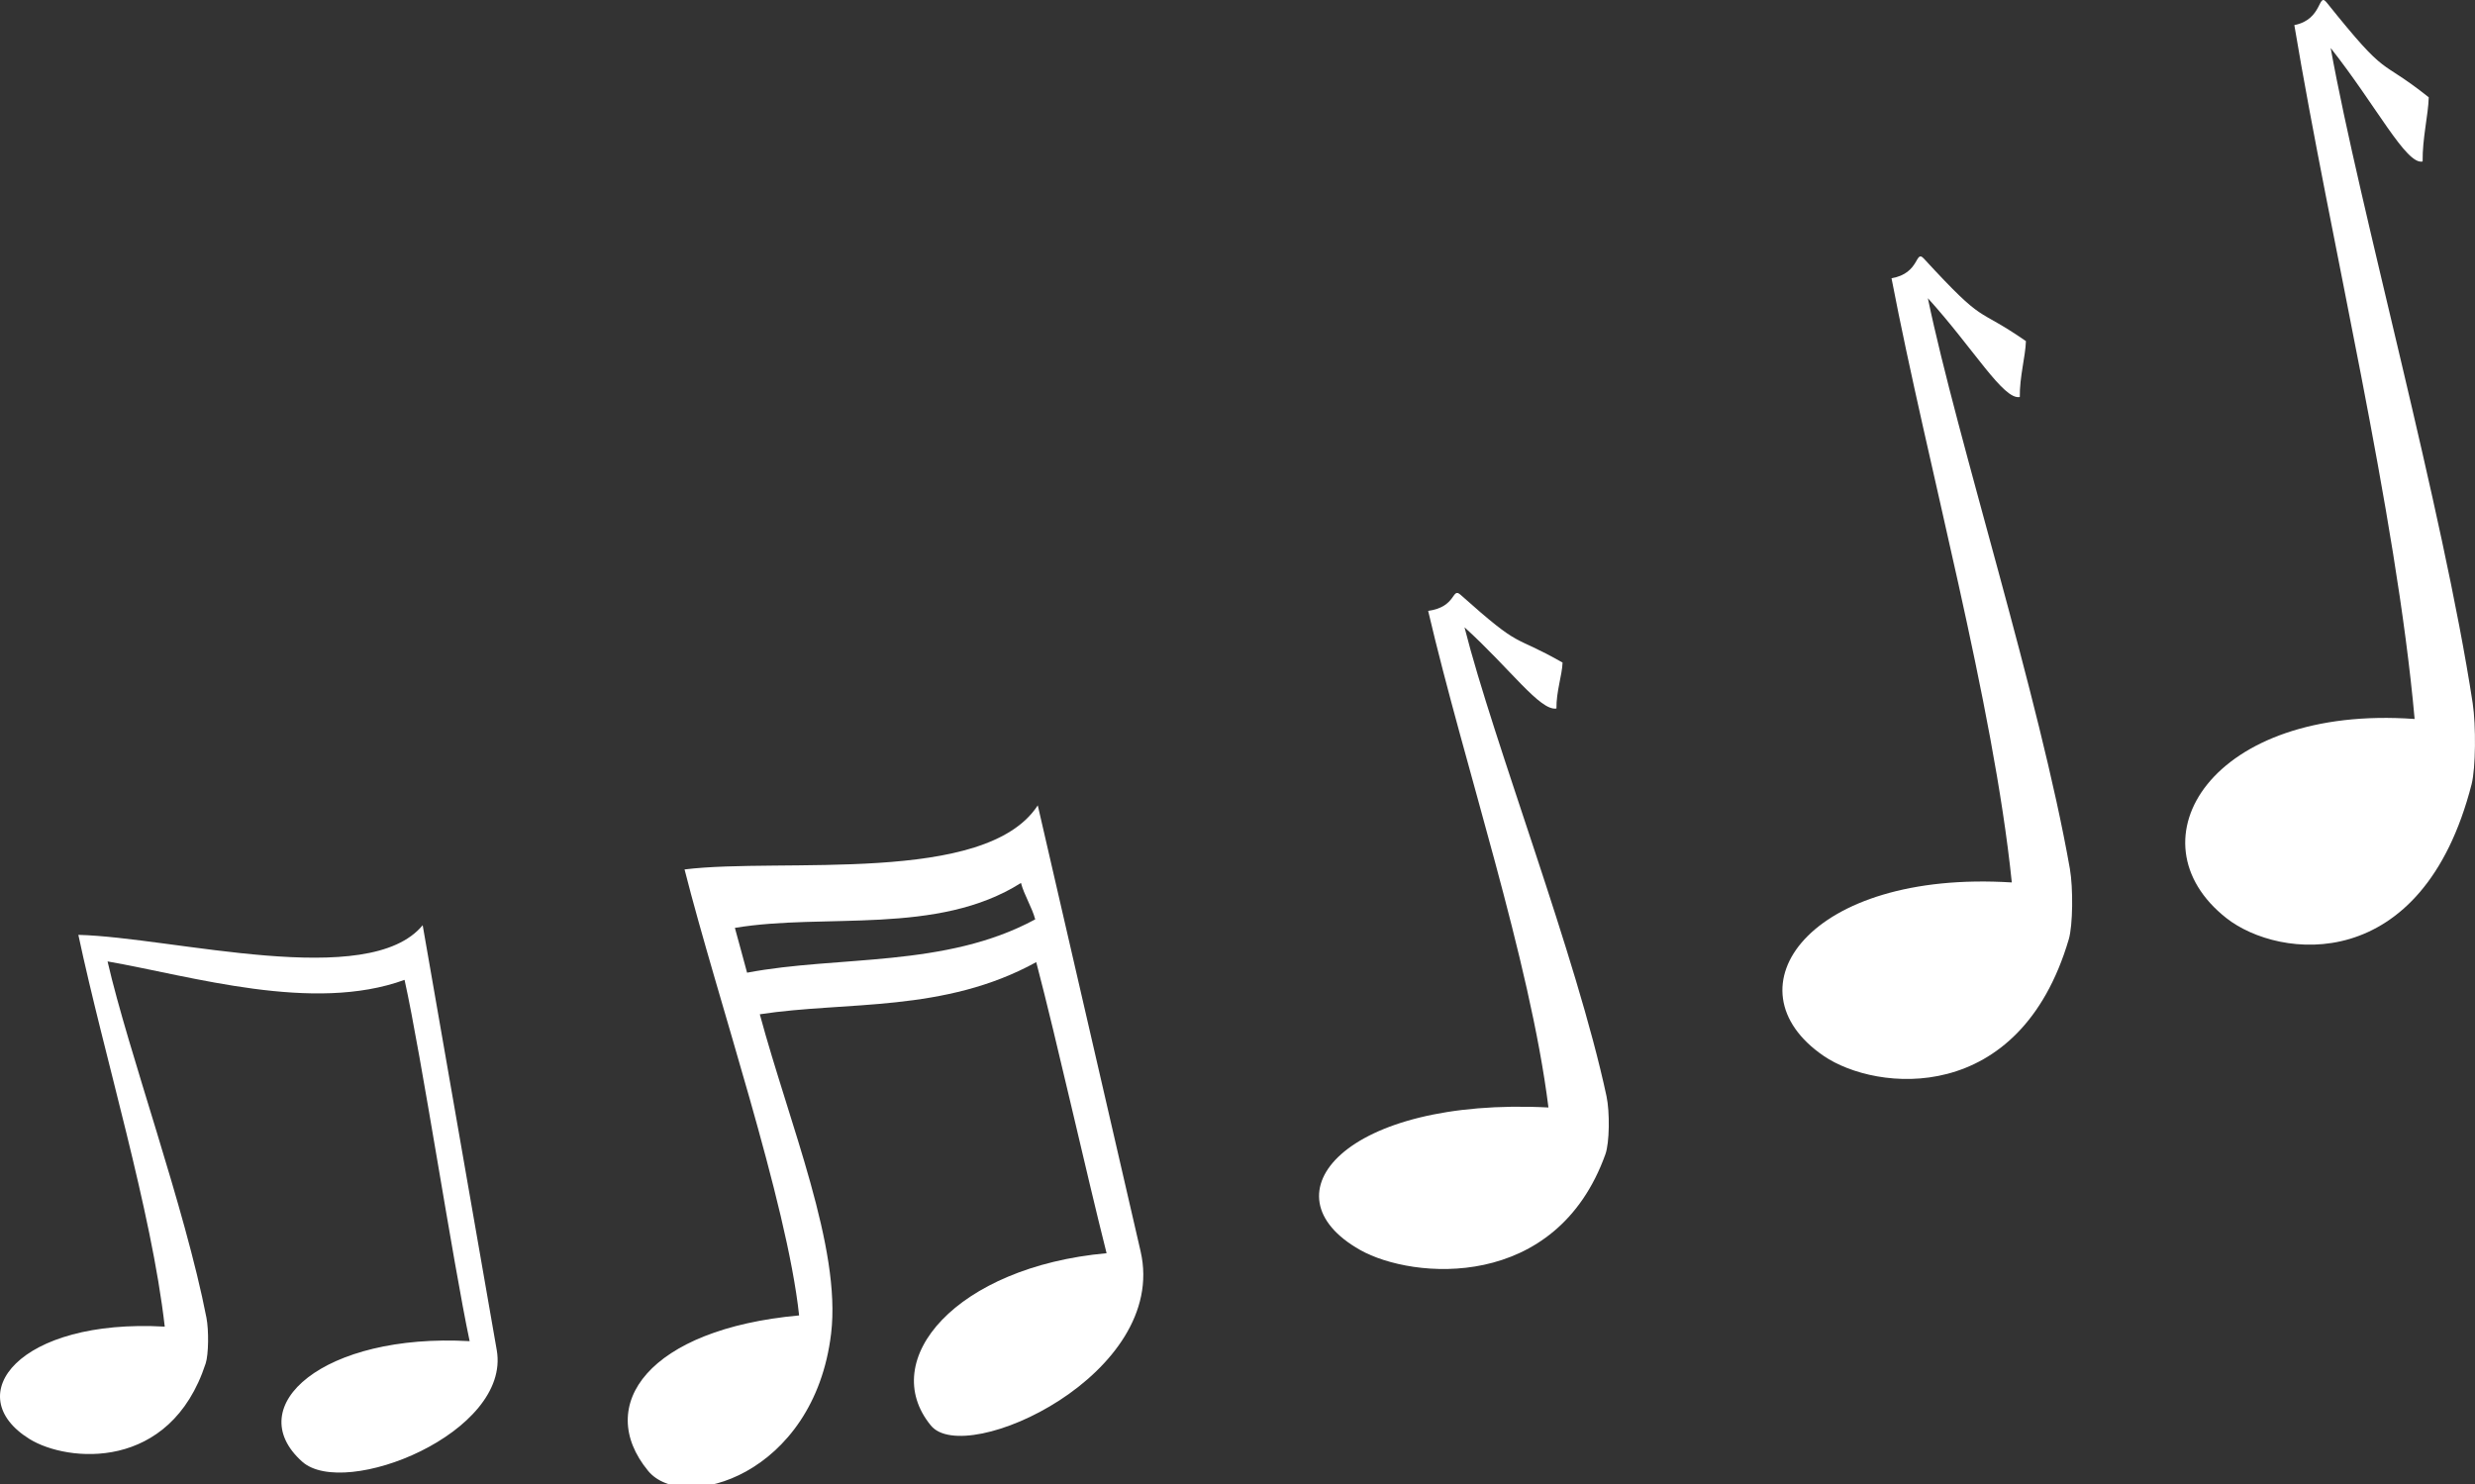 <?xml version="1.0"?>
<svg xmlns:rdf="http://www.w3.org/1999/02/22-rdf-syntax-ns#" xmlns="http://www.w3.org/2000/svg" xmlns:cc="http://creativecommons.org/ns#" xmlns:xlink="http://www.w3.org/1999/xlink" xmlns:dc="http://purl.org/dc/elements/1.1/" xmlns:svg="http://www.w3.org/2000/svg" id="svg1316" viewBox="0 0 311.94 187.09" version="1.0" y="0" x="0">
  <rect x="0" y="0" width="311.94" height="187.09" fill="#333333" stroke="none"/>
  <g id="layer1" transform="matrix(.136 -.094 .065 .112 20.07 118.44)">
    <path id="path5065" fill="#ffffff" d="m374.44 235.15c-28.01 122.41-59.79 323.52-95.43 421.8-104.65-72.46-170.09-41.87-159.54 41.06 6.771 53.218 107.92 95.879 173.7-8.665 39.841-63.316 52.861-191.32 75.437-296.09 62.46 37.494 122.31 101.13 202.86 111.59-16.838 75.898-47.082 194.01-65.21 272.82-104.65-72.46-192.89-41.986-182.34 40.945 6.771 53.218 177.12 90.859 205.55-23.531l103.19-415.31c-65.16 35.4-188.96-100.04-258.22-144.62zm10.854 74.896c65.248 37.815 131 118.89 206.47 122.72-2.511 11.129-2.094 26.125-4.559 37.149-77.915-10.686-144.21-80.519-211.05-117.12 2.132-10.115 7.337-33.949 9.134-42.74z"/>
  </g>
  <path id="path5065-6" fill="#ffffff" d="m9.876 117.83c3.273 15.381 9.211 34.641 10.888 49.374-18.389-1.038-25.932 8.677-17.03 14.174 4.743 2.929 17.72 4.161 22.187-9.531 0.371-1.137 0.404-4.193 0.098-5.764-2.712-13.944-9.82-33.415-12.463-44.908 10.642 1.862 25.904 6.537 37.433 2.325 2.115 9.516 6.095 35.614 8.204 45.538-18.389-1.038-28.924 8.177-21.116 15.179 5.361 4.808 26.345-3.643 24.531-14.049l-9.336-53.558c-6.785 8.257-31.421 1.532-43.395 1.218z"/>
  <path id="path5065-6-4" fill="#ffffff" d="m180 76.995c4.558 19.497 12.826 43.913 15.161 62.589-25.608-1.315-36.111 10.999-23.715 17.968 6.605 3.713 24.676 5.274 30.896-12.082 0.517-1.442 0.562-5.315 0.137-7.306-3.777-17.676-14.218-44.534-17.899-59.103 5.763 5.223 9.529 10.577 11.589 10.238-0.033-2.114 0.707-4.169 0.772-5.79-6.537-3.721-4.898-1.435-12.864-8.549-1.108-0.99-0.463 1.532-4.077 2.036z"/>
  <path id="path5065-6-4-9" fill="#ffffff" d="m238.4 35.069c4.558 23.722 12.826 53.428 15.161 76.152-25.608-1.601-36.111 13.383-23.715 21.861 6.605 4.518 24.676 6.417 30.896-14.7 0.517-1.754 0.562-6.467 0.137-8.889-3.777-21.507-14.218-54.185-17.899-71.911 5.763 6.355 9.529 12.869 11.589 12.456-0.033-2.571 0.707-5.072 0.772-7.045-6.537-4.527-4.898-1.746-12.864-10.401-1.108-1.204-0.463 1.864-4.077 2.478z"/>
  <path id="path5065-6-4-0" fill="#ffffff" d="m289.17 3.164c4.558 27.243 12.826 61.358 15.161 87.454-25.608-1.838-36.111 15.369-23.715 25.106 6.605 5.188 24.676 7.37 30.896-16.882 0.517-2.015 0.562-7.426 0.137-10.209-3.777-24.698-14.218-62.227-17.899-82.584 5.763 7.298 9.529 14.779 11.589 14.305-0.033-2.953 0.707-5.825 0.772-8.091-6.537-5.199-4.898-2.005-12.864-11.945-1.108-1.383-0.463 2.14-4.077 2.845z"/>
</svg>
